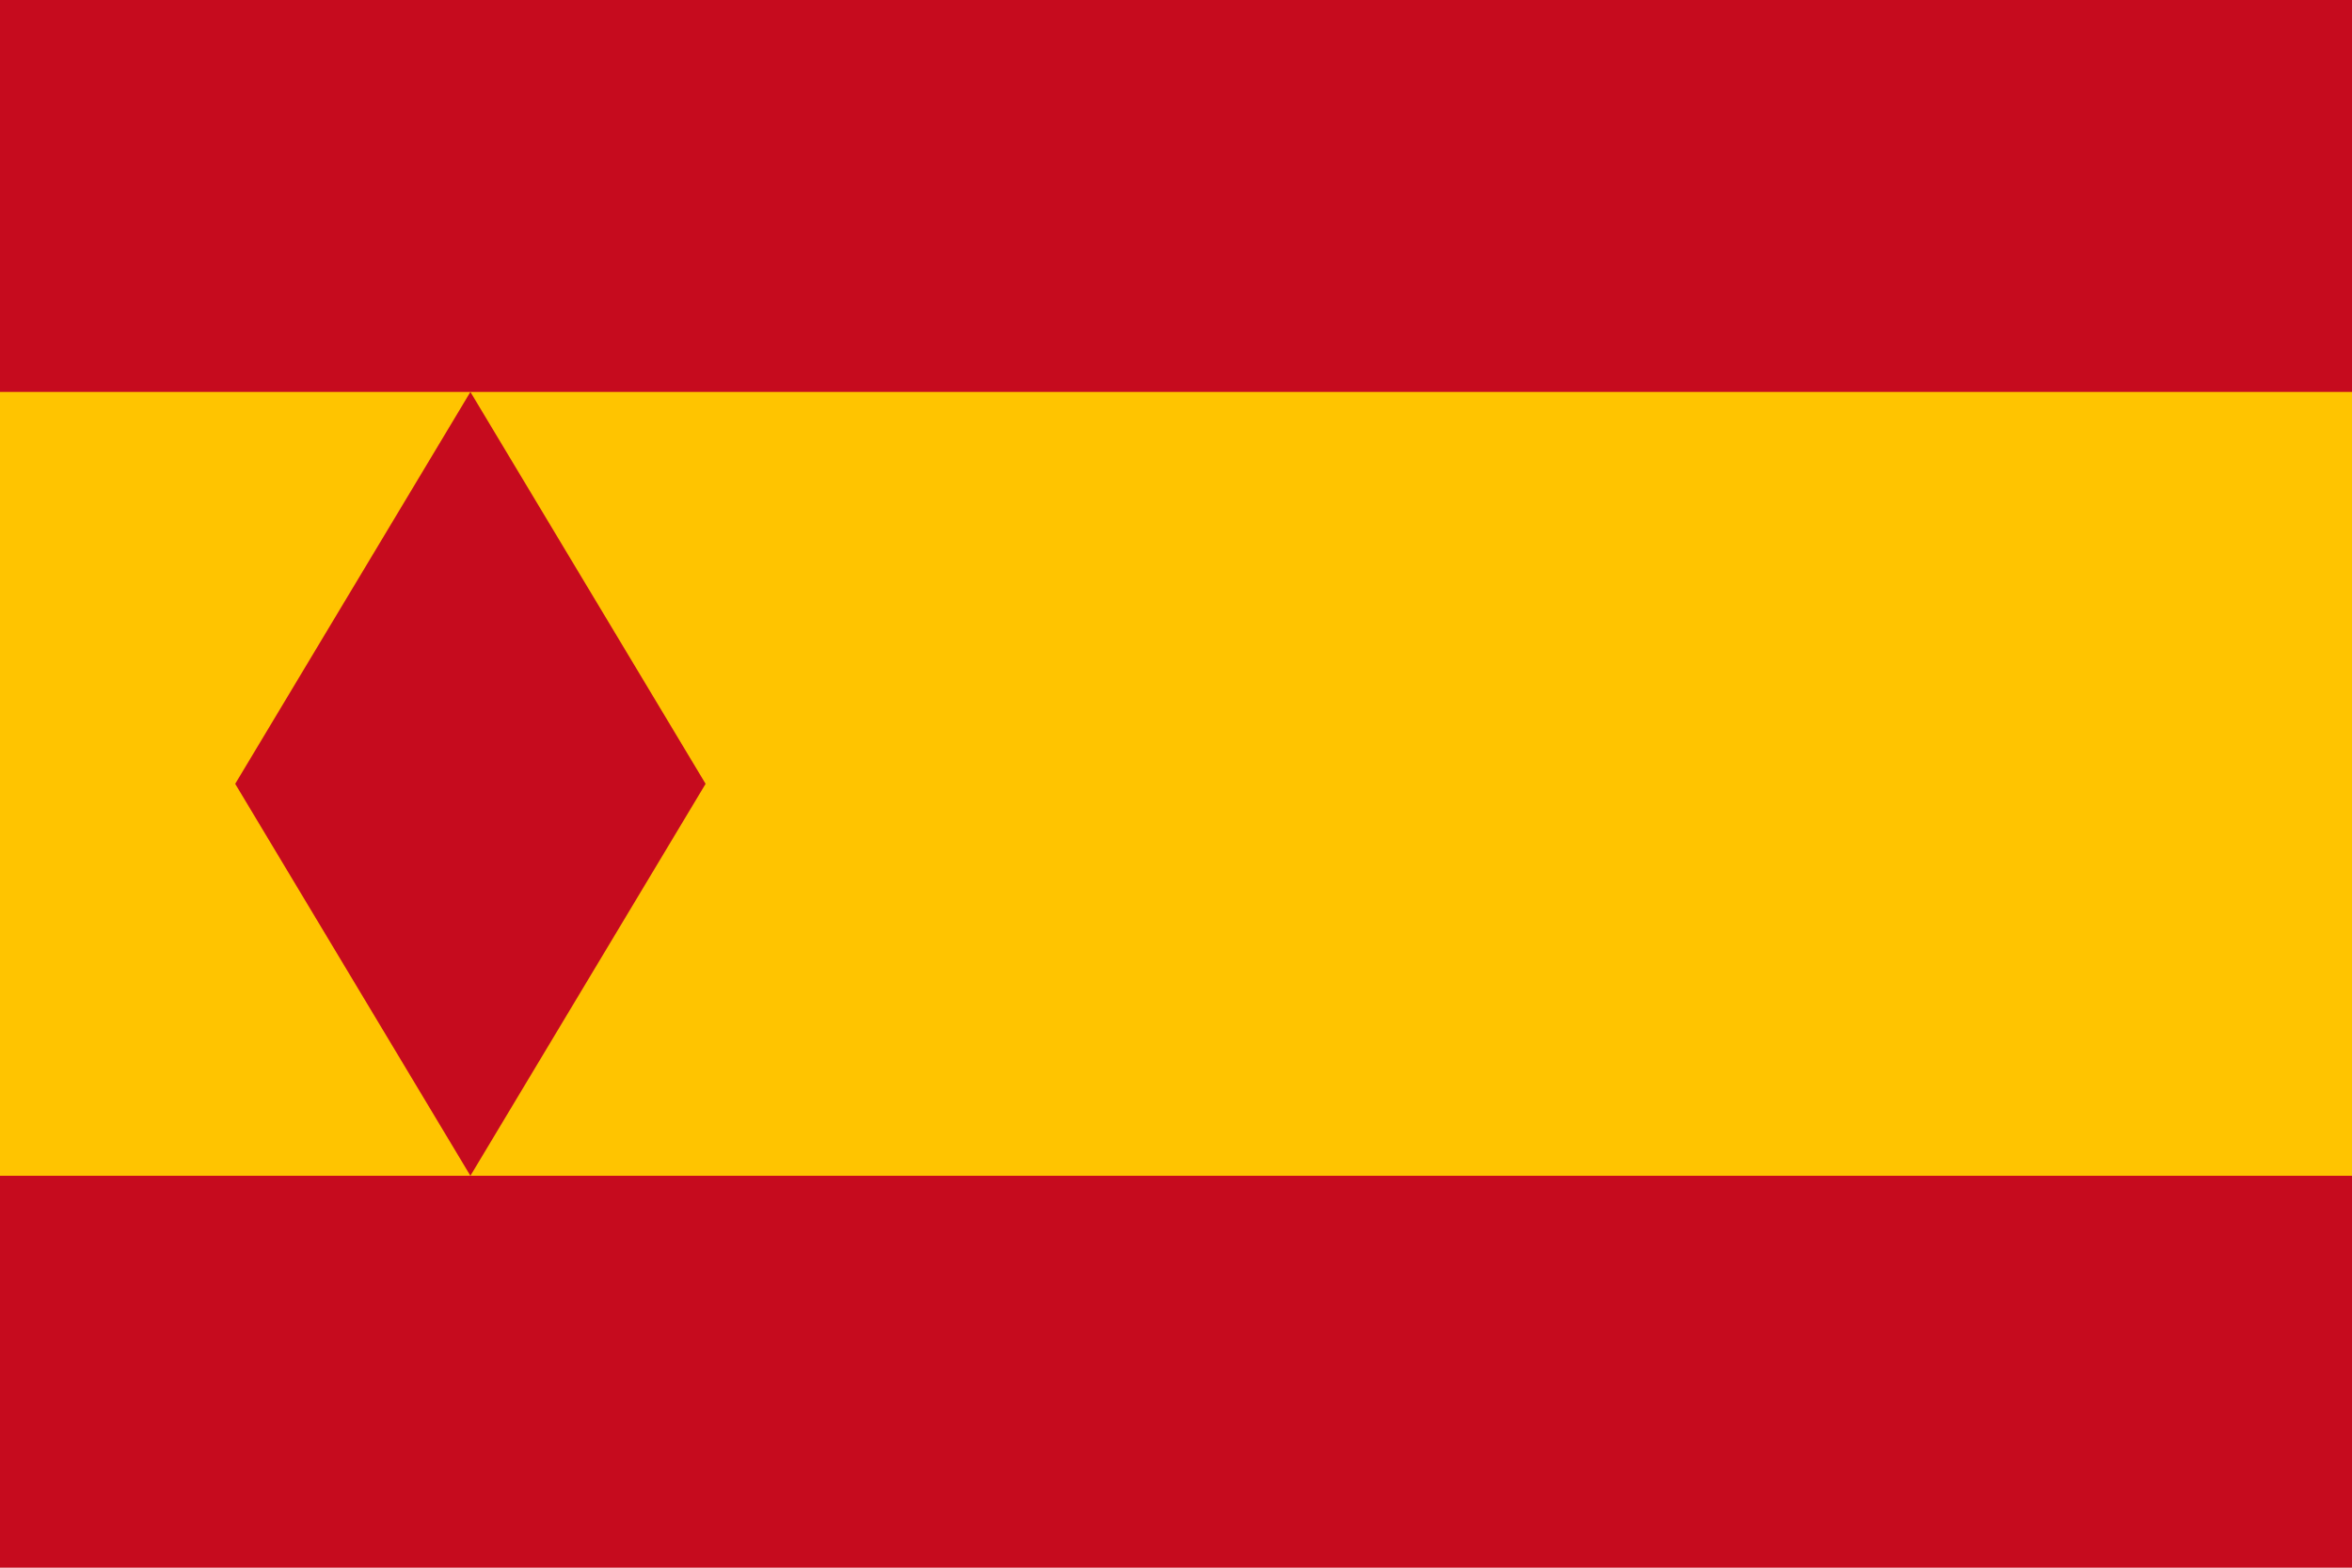 <?xml version="1.0" encoding="UTF-8"?>
<svg width="750" height="500" viewBox="0 0 750 500" xmlns="http://www.w3.org/2000/svg">
    <rect width="750" height="500" fill="#c60b1e"/>
    <rect y="125" width="750" height="250" fill="#ffc400"/>
    <g transform="translate(150,125)">
        <path d="M0,0 L75,125 L0,250 L-75,125 Z" fill="#c60b1e"/>
    </g>
</svg> 